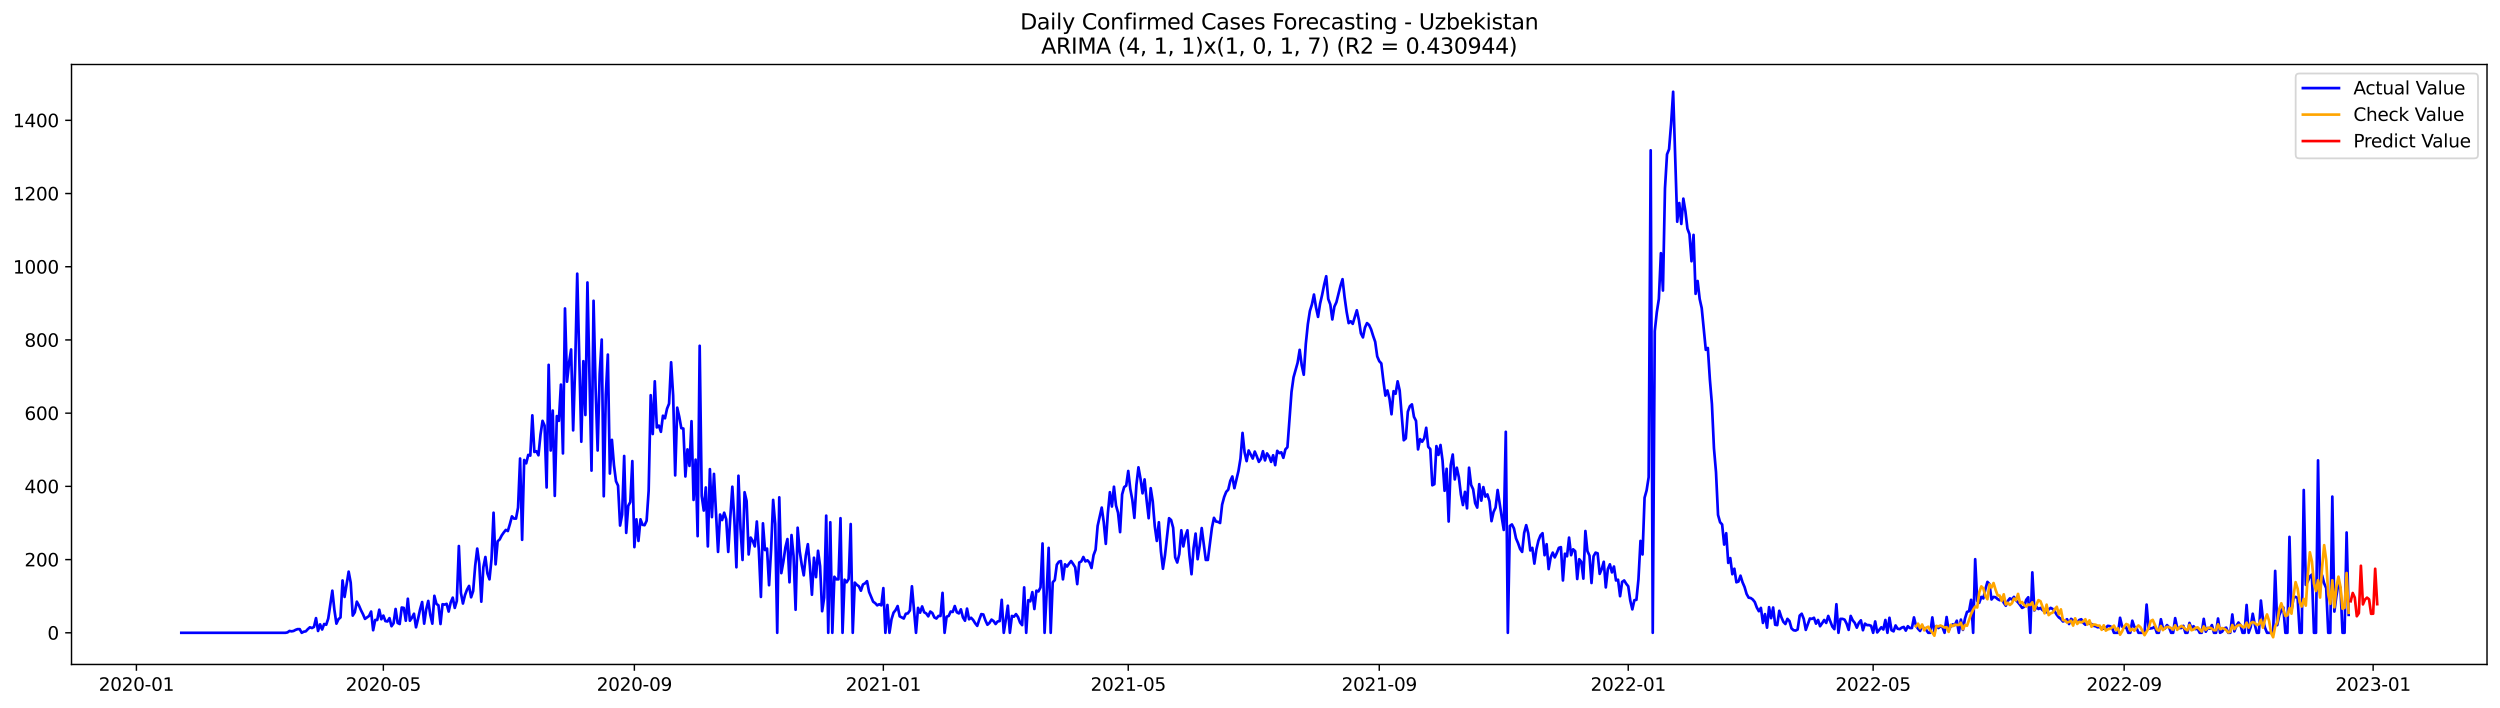 <?xml version="1.0" encoding="utf-8" standalone="no"?>
<!DOCTYPE svg PUBLIC "-//W3C//DTD SVG 1.1//EN"
  "http://www.w3.org/Graphics/SVG/1.1/DTD/svg11.dtd">
<svg xmlns:xlink="http://www.w3.org/1999/xlink" width="1386.05pt" height="392.274pt" viewBox="0 0 1386.05 392.274" xmlns="http://www.w3.org/2000/svg" version="1.1">
 <defs>
  <style type="text/css">*{stroke-linejoin: round; stroke-linecap: butt}</style>
 </defs>
 <g id="figure_1">
  <g id="patch_1">
   <path d="M 0 392.274 
L 1386.05 392.274 
L 1386.05 0 
L 0 0 
z
" style="fill: #ffffff"/>
  </g>
  <g id="axes_1">
   <g id="patch_2">
    <path d="M 39.65 368.396 
L 1378.85 368.396 
L 1378.85 35.755 
L 39.65 35.755 
z
" style="fill: #ffffff"/>
   </g>
   <g id="matplotlib.axis_1">
    <g id="xtick_1">
     <g id="line2d_1">
      <defs>
       <path id="m7d74e84c4e" d="M 0 0 
L 0 3.5 
" style="stroke: #000000; stroke-width: 0.8"/>
      </defs>
      <g>
       <use xlink:href="#m7d74e84c4e" x="75.631" y="368.396" style="stroke: #000000; stroke-width: 0.8"/>
      </g>
     </g>
     <g id="text_1">
      <!-- 2020-01 -->
      <g transform="translate(54.739 382.994)scale(0.1 -0.1)">
       <defs>
        <path id="DejaVuSans-32" d="M 1228 531 
L 3431 531 
L 3431 0 
L 469 0 
L 469 531 
Q 828 903 1448 1529 
Q 2069 2156 2228 2338 
Q 2531 2678 2651 2914 
Q 2772 3150 2772 3378 
Q 2772 3750 2511 3984 
Q 2250 4219 1831 4219 
Q 1534 4219 1204 4116 
Q 875 4013 500 3803 
L 500 4441 
Q 881 4594 1212 4672 
Q 1544 4750 1819 4750 
Q 2544 4750 2975 4387 
Q 3406 4025 3406 3419 
Q 3406 3131 3298 2873 
Q 3191 2616 2906 2266 
Q 2828 2175 2409 1742 
Q 1991 1309 1228 531 
z
" transform="scale(0.016)"/>
        <path id="DejaVuSans-30" d="M 2034 4250 
Q 1547 4250 1301 3770 
Q 1056 3291 1056 2328 
Q 1056 1369 1301 889 
Q 1547 409 2034 409 
Q 2525 409 2770 889 
Q 3016 1369 3016 2328 
Q 3016 3291 2770 3770 
Q 2525 4250 2034 4250 
z
M 2034 4750 
Q 2819 4750 3233 4129 
Q 3647 3509 3647 2328 
Q 3647 1150 3233 529 
Q 2819 -91 2034 -91 
Q 1250 -91 836 529 
Q 422 1150 422 2328 
Q 422 3509 836 4129 
Q 1250 4750 2034 4750 
z
" transform="scale(0.016)"/>
        <path id="DejaVuSans-2d" d="M 313 2009 
L 1997 2009 
L 1997 1497 
L 313 1497 
L 313 2009 
z
" transform="scale(0.016)"/>
        <path id="DejaVuSans-31" d="M 794 531 
L 1825 531 
L 1825 4091 
L 703 3866 
L 703 4441 
L 1819 4666 
L 2450 4666 
L 2450 531 
L 3481 531 
L 3481 0 
L 794 0 
L 794 531 
z
" transform="scale(0.016)"/>
       </defs>
       <use xlink:href="#DejaVuSans-32"/>
       <use xlink:href="#DejaVuSans-30" x="63.623"/>
       <use xlink:href="#DejaVuSans-32" x="127.246"/>
       <use xlink:href="#DejaVuSans-30" x="190.869"/>
       <use xlink:href="#DejaVuSans-2d" x="254.492"/>
       <use xlink:href="#DejaVuSans-30" x="290.576"/>
       <use xlink:href="#DejaVuSans-31" x="354.199"/>
      </g>
     </g>
    </g>
    <g id="xtick_2">
     <g id="line2d_2">
      <g>
       <use xlink:href="#m7d74e84c4e" x="212.538" y="368.396" style="stroke: #000000; stroke-width: 0.8"/>
      </g>
     </g>
     <g id="text_2">
      <!-- 2020-05 -->
      <g transform="translate(191.646 382.994)scale(0.1 -0.1)">
       <defs>
        <path id="DejaVuSans-35" d="M 691 4666 
L 3169 4666 
L 3169 4134 
L 1269 4134 
L 1269 2991 
Q 1406 3038 1543 3061 
Q 1681 3084 1819 3084 
Q 2600 3084 3056 2656 
Q 3513 2228 3513 1497 
Q 3513 744 3044 326 
Q 2575 -91 1722 -91 
Q 1428 -91 1123 -41 
Q 819 9 494 109 
L 494 744 
Q 775 591 1075 516 
Q 1375 441 1709 441 
Q 2250 441 2565 725 
Q 2881 1009 2881 1497 
Q 2881 1984 2565 2268 
Q 2250 2553 1709 2553 
Q 1456 2553 1204 2497 
Q 953 2441 691 2322 
L 691 4666 
z
" transform="scale(0.016)"/>
       </defs>
       <use xlink:href="#DejaVuSans-32"/>
       <use xlink:href="#DejaVuSans-30" x="63.623"/>
       <use xlink:href="#DejaVuSans-32" x="127.246"/>
       <use xlink:href="#DejaVuSans-30" x="190.869"/>
       <use xlink:href="#DejaVuSans-2d" x="254.492"/>
       <use xlink:href="#DejaVuSans-30" x="290.576"/>
       <use xlink:href="#DejaVuSans-35" x="354.199"/>
      </g>
     </g>
    </g>
    <g id="xtick_3">
     <g id="line2d_3">
      <g>
       <use xlink:href="#m7d74e84c4e" x="351.708" y="368.396" style="stroke: #000000; stroke-width: 0.8"/>
      </g>
     </g>
     <g id="text_3">
      <!-- 2020-09 -->
      <g transform="translate(330.816 382.994)scale(0.1 -0.1)">
       <defs>
        <path id="DejaVuSans-39" d="M 703 97 
L 703 672 
Q 941 559 1184 500 
Q 1428 441 1663 441 
Q 2288 441 2617 861 
Q 2947 1281 2994 2138 
Q 2813 1869 2534 1725 
Q 2256 1581 1919 1581 
Q 1219 1581 811 2004 
Q 403 2428 403 3163 
Q 403 3881 828 4315 
Q 1253 4750 1959 4750 
Q 2769 4750 3195 4129 
Q 3622 3509 3622 2328 
Q 3622 1225 3098 567 
Q 2575 -91 1691 -91 
Q 1453 -91 1209 -44 
Q 966 3 703 97 
z
M 1959 2075 
Q 2384 2075 2632 2365 
Q 2881 2656 2881 3163 
Q 2881 3666 2632 3958 
Q 2384 4250 1959 4250 
Q 1534 4250 1286 3958 
Q 1038 3666 1038 3163 
Q 1038 2656 1286 2365 
Q 1534 2075 1959 2075 
z
" transform="scale(0.016)"/>
       </defs>
       <use xlink:href="#DejaVuSans-32"/>
       <use xlink:href="#DejaVuSans-30" x="63.623"/>
       <use xlink:href="#DejaVuSans-32" x="127.246"/>
       <use xlink:href="#DejaVuSans-30" x="190.869"/>
       <use xlink:href="#DejaVuSans-2d" x="254.492"/>
       <use xlink:href="#DejaVuSans-30" x="290.576"/>
       <use xlink:href="#DejaVuSans-39" x="354.199"/>
      </g>
     </g>
    </g>
    <g id="xtick_4">
     <g id="line2d_4">
      <g>
       <use xlink:href="#m7d74e84c4e" x="489.746" y="368.396" style="stroke: #000000; stroke-width: 0.8"/>
      </g>
     </g>
     <g id="text_4">
      <!-- 2021-01 -->
      <g transform="translate(468.855 382.994)scale(0.1 -0.1)">
       <use xlink:href="#DejaVuSans-32"/>
       <use xlink:href="#DejaVuSans-30" x="63.623"/>
       <use xlink:href="#DejaVuSans-32" x="127.246"/>
       <use xlink:href="#DejaVuSans-31" x="190.869"/>
       <use xlink:href="#DejaVuSans-2d" x="254.492"/>
       <use xlink:href="#DejaVuSans-30" x="290.576"/>
       <use xlink:href="#DejaVuSans-31" x="354.199"/>
      </g>
     </g>
    </g>
    <g id="xtick_5">
     <g id="line2d_5">
      <g>
       <use xlink:href="#m7d74e84c4e" x="625.522" y="368.396" style="stroke: #000000; stroke-width: 0.8"/>
      </g>
     </g>
     <g id="text_5">
      <!-- 2021-05 -->
      <g transform="translate(604.63 382.994)scale(0.1 -0.1)">
       <use xlink:href="#DejaVuSans-32"/>
       <use xlink:href="#DejaVuSans-30" x="63.623"/>
       <use xlink:href="#DejaVuSans-32" x="127.246"/>
       <use xlink:href="#DejaVuSans-31" x="190.869"/>
       <use xlink:href="#DejaVuSans-2d" x="254.492"/>
       <use xlink:href="#DejaVuSans-30" x="290.576"/>
       <use xlink:href="#DejaVuSans-35" x="354.199"/>
      </g>
     </g>
    </g>
    <g id="xtick_6">
     <g id="line2d_6">
      <g>
       <use xlink:href="#m7d74e84c4e" x="764.692" y="368.396" style="stroke: #000000; stroke-width: 0.8"/>
      </g>
     </g>
     <g id="text_6">
      <!-- 2021-09 -->
      <g transform="translate(743.8 382.994)scale(0.1 -0.1)">
       <use xlink:href="#DejaVuSans-32"/>
       <use xlink:href="#DejaVuSans-30" x="63.623"/>
       <use xlink:href="#DejaVuSans-32" x="127.246"/>
       <use xlink:href="#DejaVuSans-31" x="190.869"/>
       <use xlink:href="#DejaVuSans-2d" x="254.492"/>
       <use xlink:href="#DejaVuSans-30" x="290.576"/>
       <use xlink:href="#DejaVuSans-39" x="354.199"/>
      </g>
     </g>
    </g>
    <g id="xtick_7">
     <g id="line2d_7">
      <g>
       <use xlink:href="#m7d74e84c4e" x="902.73" y="368.396" style="stroke: #000000; stroke-width: 0.8"/>
      </g>
     </g>
     <g id="text_7">
      <!-- 2022-01 -->
      <g transform="translate(881.839 382.994)scale(0.1 -0.1)">
       <use xlink:href="#DejaVuSans-32"/>
       <use xlink:href="#DejaVuSans-30" x="63.623"/>
       <use xlink:href="#DejaVuSans-32" x="127.246"/>
       <use xlink:href="#DejaVuSans-32" x="190.869"/>
       <use xlink:href="#DejaVuSans-2d" x="254.492"/>
       <use xlink:href="#DejaVuSans-30" x="290.576"/>
       <use xlink:href="#DejaVuSans-31" x="354.199"/>
      </g>
     </g>
    </g>
    <g id="xtick_8">
     <g id="line2d_8">
      <g>
       <use xlink:href="#m7d74e84c4e" x="1038.506" y="368.396" style="stroke: #000000; stroke-width: 0.8"/>
      </g>
     </g>
     <g id="text_8">
      <!-- 2022-05 -->
      <g transform="translate(1017.614 382.994)scale(0.1 -0.1)">
       <use xlink:href="#DejaVuSans-32"/>
       <use xlink:href="#DejaVuSans-30" x="63.623"/>
       <use xlink:href="#DejaVuSans-32" x="127.246"/>
       <use xlink:href="#DejaVuSans-32" x="190.869"/>
       <use xlink:href="#DejaVuSans-2d" x="254.492"/>
       <use xlink:href="#DejaVuSans-30" x="290.576"/>
       <use xlink:href="#DejaVuSans-35" x="354.199"/>
      </g>
     </g>
    </g>
    <g id="xtick_9">
     <g id="line2d_9">
      <g>
       <use xlink:href="#m7d74e84c4e" x="1177.676" y="368.396" style="stroke: #000000; stroke-width: 0.8"/>
      </g>
     </g>
     <g id="text_9">
      <!-- 2022-09 -->
      <g transform="translate(1156.784 382.994)scale(0.1 -0.1)">
       <use xlink:href="#DejaVuSans-32"/>
       <use xlink:href="#DejaVuSans-30" x="63.623"/>
       <use xlink:href="#DejaVuSans-32" x="127.246"/>
       <use xlink:href="#DejaVuSans-32" x="190.869"/>
       <use xlink:href="#DejaVuSans-2d" x="254.492"/>
       <use xlink:href="#DejaVuSans-30" x="290.576"/>
       <use xlink:href="#DejaVuSans-39" x="354.199"/>
      </g>
     </g>
    </g>
    <g id="xtick_10">
     <g id="line2d_10">
      <g>
       <use xlink:href="#m7d74e84c4e" x="1315.714" y="368.396" style="stroke: #000000; stroke-width: 0.8"/>
      </g>
     </g>
     <g id="text_10">
      <!-- 2023-01 -->
      <g transform="translate(1294.823 382.994)scale(0.1 -0.1)">
       <defs>
        <path id="DejaVuSans-33" d="M 2597 2516 
Q 3050 2419 3304 2112 
Q 3559 1806 3559 1356 
Q 3559 666 3084 287 
Q 2609 -91 1734 -91 
Q 1441 -91 1130 -33 
Q 819 25 488 141 
L 488 750 
Q 750 597 1062 519 
Q 1375 441 1716 441 
Q 2309 441 2620 675 
Q 2931 909 2931 1356 
Q 2931 1769 2642 2001 
Q 2353 2234 1838 2234 
L 1294 2234 
L 1294 2753 
L 1863 2753 
Q 2328 2753 2575 2939 
Q 2822 3125 2822 3475 
Q 2822 3834 2567 4026 
Q 2313 4219 1838 4219 
Q 1578 4219 1281 4162 
Q 984 4106 628 3988 
L 628 4550 
Q 988 4650 1302 4700 
Q 1616 4750 1894 4750 
Q 2613 4750 3031 4423 
Q 3450 4097 3450 3541 
Q 3450 3153 3228 2886 
Q 3006 2619 2597 2516 
z
" transform="scale(0.016)"/>
       </defs>
       <use xlink:href="#DejaVuSans-32"/>
       <use xlink:href="#DejaVuSans-30" x="63.623"/>
       <use xlink:href="#DejaVuSans-32" x="127.246"/>
       <use xlink:href="#DejaVuSans-33" x="190.869"/>
       <use xlink:href="#DejaVuSans-2d" x="254.492"/>
       <use xlink:href="#DejaVuSans-30" x="290.576"/>
       <use xlink:href="#DejaVuSans-31" x="354.199"/>
      </g>
     </g>
    </g>
   </g>
   <g id="matplotlib.axis_2">
    <g id="ytick_1">
     <g id="line2d_11">
      <defs>
       <path id="ma9ae199752" d="M 0 0 
L -3.5 0 
" style="stroke: #000000; stroke-width: 0.8"/>
      </defs>
      <g>
       <use xlink:href="#ma9ae199752" x="39.65" y="350.831" style="stroke: #000000; stroke-width: 0.8"/>
      </g>
     </g>
     <g id="text_11">
      <!-- 0 -->
      <g transform="translate(26.288 354.631)scale(0.1 -0.1)">
       <use xlink:href="#DejaVuSans-30"/>
      </g>
     </g>
    </g>
    <g id="ytick_2">
     <g id="line2d_12">
      <g>
       <use xlink:href="#ma9ae199752" x="39.65" y="310.242" style="stroke: #000000; stroke-width: 0.8"/>
      </g>
     </g>
     <g id="text_12">
      <!-- 200 -->
      <g transform="translate(13.562 314.041)scale(0.1 -0.1)">
       <use xlink:href="#DejaVuSans-32"/>
       <use xlink:href="#DejaVuSans-30" x="63.623"/>
       <use xlink:href="#DejaVuSans-30" x="127.246"/>
      </g>
     </g>
    </g>
    <g id="ytick_3">
     <g id="line2d_13">
      <g>
       <use xlink:href="#ma9ae199752" x="39.65" y="269.652" style="stroke: #000000; stroke-width: 0.8"/>
      </g>
     </g>
     <g id="text_13">
      <!-- 400 -->
      <g transform="translate(13.562 273.452)scale(0.1 -0.1)">
       <defs>
        <path id="DejaVuSans-34" d="M 2419 4116 
L 825 1625 
L 2419 1625 
L 2419 4116 
z
M 2253 4666 
L 3047 4666 
L 3047 1625 
L 3713 1625 
L 3713 1100 
L 3047 1100 
L 3047 0 
L 2419 0 
L 2419 1100 
L 313 1100 
L 313 1709 
L 2253 4666 
z
" transform="scale(0.016)"/>
       </defs>
       <use xlink:href="#DejaVuSans-34"/>
       <use xlink:href="#DejaVuSans-30" x="63.623"/>
       <use xlink:href="#DejaVuSans-30" x="127.246"/>
      </g>
     </g>
    </g>
    <g id="ytick_4">
     <g id="line2d_14">
      <g>
       <use xlink:href="#ma9ae199752" x="39.65" y="229.063" style="stroke: #000000; stroke-width: 0.8"/>
      </g>
     </g>
     <g id="text_14">
      <!-- 600 -->
      <g transform="translate(13.562 232.862)scale(0.1 -0.1)">
       <defs>
        <path id="DejaVuSans-36" d="M 2113 2584 
Q 1688 2584 1439 2293 
Q 1191 2003 1191 1497 
Q 1191 994 1439 701 
Q 1688 409 2113 409 
Q 2538 409 2786 701 
Q 3034 994 3034 1497 
Q 3034 2003 2786 2293 
Q 2538 2584 2113 2584 
z
M 3366 4563 
L 3366 3988 
Q 3128 4100 2886 4159 
Q 2644 4219 2406 4219 
Q 1781 4219 1451 3797 
Q 1122 3375 1075 2522 
Q 1259 2794 1537 2939 
Q 1816 3084 2150 3084 
Q 2853 3084 3261 2657 
Q 3669 2231 3669 1497 
Q 3669 778 3244 343 
Q 2819 -91 2113 -91 
Q 1303 -91 875 529 
Q 447 1150 447 2328 
Q 447 3434 972 4092 
Q 1497 4750 2381 4750 
Q 2619 4750 2861 4703 
Q 3103 4656 3366 4563 
z
" transform="scale(0.016)"/>
       </defs>
       <use xlink:href="#DejaVuSans-36"/>
       <use xlink:href="#DejaVuSans-30" x="63.623"/>
       <use xlink:href="#DejaVuSans-30" x="127.246"/>
      </g>
     </g>
    </g>
    <g id="ytick_5">
     <g id="line2d_15">
      <g>
       <use xlink:href="#ma9ae199752" x="39.65" y="188.474" style="stroke: #000000; stroke-width: 0.8"/>
      </g>
     </g>
     <g id="text_15">
      <!-- 800 -->
      <g transform="translate(13.562 192.273)scale(0.1 -0.1)">
       <defs>
        <path id="DejaVuSans-38" d="M 2034 2216 
Q 1584 2216 1326 1975 
Q 1069 1734 1069 1313 
Q 1069 891 1326 650 
Q 1584 409 2034 409 
Q 2484 409 2743 651 
Q 3003 894 3003 1313 
Q 3003 1734 2745 1975 
Q 2488 2216 2034 2216 
z
M 1403 2484 
Q 997 2584 770 2862 
Q 544 3141 544 3541 
Q 544 4100 942 4425 
Q 1341 4750 2034 4750 
Q 2731 4750 3128 4425 
Q 3525 4100 3525 3541 
Q 3525 3141 3298 2862 
Q 3072 2584 2669 2484 
Q 3125 2378 3379 2068 
Q 3634 1759 3634 1313 
Q 3634 634 3220 271 
Q 2806 -91 2034 -91 
Q 1263 -91 848 271 
Q 434 634 434 1313 
Q 434 1759 690 2068 
Q 947 2378 1403 2484 
z
M 1172 3481 
Q 1172 3119 1398 2916 
Q 1625 2713 2034 2713 
Q 2441 2713 2670 2916 
Q 2900 3119 2900 3481 
Q 2900 3844 2670 4047 
Q 2441 4250 2034 4250 
Q 1625 4250 1398 4047 
Q 1172 3844 1172 3481 
z
" transform="scale(0.016)"/>
       </defs>
       <use xlink:href="#DejaVuSans-38"/>
       <use xlink:href="#DejaVuSans-30" x="63.623"/>
       <use xlink:href="#DejaVuSans-30" x="127.246"/>
      </g>
     </g>
    </g>
    <g id="ytick_6">
     <g id="line2d_16">
      <g>
       <use xlink:href="#ma9ae199752" x="39.65" y="147.884" style="stroke: #000000; stroke-width: 0.8"/>
      </g>
     </g>
     <g id="text_16">
      <!-- 1000 -->
      <g transform="translate(7.2 151.683)scale(0.1 -0.1)">
       <use xlink:href="#DejaVuSans-31"/>
       <use xlink:href="#DejaVuSans-30" x="63.623"/>
       <use xlink:href="#DejaVuSans-30" x="127.246"/>
       <use xlink:href="#DejaVuSans-30" x="190.869"/>
      </g>
     </g>
    </g>
    <g id="ytick_7">
     <g id="line2d_17">
      <g>
       <use xlink:href="#ma9ae199752" x="39.65" y="107.295" style="stroke: #000000; stroke-width: 0.8"/>
      </g>
     </g>
     <g id="text_17">
      <!-- 1200 -->
      <g transform="translate(7.2 111.094)scale(0.1 -0.1)">
       <use xlink:href="#DejaVuSans-31"/>
       <use xlink:href="#DejaVuSans-32" x="63.623"/>
       <use xlink:href="#DejaVuSans-30" x="127.246"/>
       <use xlink:href="#DejaVuSans-30" x="190.869"/>
      </g>
     </g>
    </g>
    <g id="ytick_8">
     <g id="line2d_18">
      <g>
       <use xlink:href="#ma9ae199752" x="39.65" y="66.705" style="stroke: #000000; stroke-width: 0.8"/>
      </g>
     </g>
     <g id="text_18">
      <!-- 1400 -->
      <g transform="translate(7.2 70.505)scale(0.1 -0.1)">
       <use xlink:href="#DejaVuSans-31"/>
       <use xlink:href="#DejaVuSans-34" x="63.623"/>
       <use xlink:href="#DejaVuSans-30" x="127.246"/>
       <use xlink:href="#DejaVuSans-30" x="190.869"/>
      </g>
     </g>
    </g>
   </g>
   <g id="line2d_19">
    <path d="M 100.523 350.831 
L 158.227 350.831 
L 159.359 350.628 
L 160.49 349.817 
L 161.622 350.02 
L 162.753 349.817 
L 163.885 349.208 
L 165.016 348.802 
L 166.148 348.802 
L 167.279 350.831 
L 168.411 350.222 
L 169.542 350.02 
L 170.673 348.802 
L 171.805 347.787 
L 172.936 348.193 
L 174.068 347.584 
L 175.199 342.713 
L 176.331 349.817 
L 177.462 346.164 
L 178.594 349.005 
L 179.725 345.961 
L 180.857 346.366 
L 181.988 342.916 
L 184.251 327.492 
L 185.382 338.046 
L 186.514 345.758 
L 187.645 343.322 
L 188.777 342.308 
L 189.908 321.81 
L 191.04 330.942 
L 193.303 316.939 
L 194.434 323.028 
L 195.566 341.293 
L 196.697 339.466 
L 197.829 333.581 
L 198.96 335.61 
L 200.092 338.249 
L 201.223 340.481 
L 202.354 343.119 
L 204.617 341.496 
L 205.749 339.06 
L 206.88 349.411 
L 208.012 343.728 
L 209.143 343.728 
L 210.275 338.046 
L 211.406 343.322 
L 212.538 341.293 
L 213.669 344.337 
L 214.801 344.54 
L 215.932 342.713 
L 217.063 347.178 
L 218.195 345.555 
L 219.326 337.64 
L 220.458 345.352 
L 221.589 345.961 
L 222.721 336.828 
L 223.852 337.031 
L 224.984 344.134 
L 226.115 331.957 
L 227.247 344.134 
L 228.378 342.51 
L 229.51 340.278 
L 230.641 347.787 
L 231.772 343.119 
L 232.904 337.843 
L 234.035 333.784 
L 235.167 345.758 
L 236.298 337.843 
L 237.43 333.175 
L 238.561 340.887 
L 239.693 345.758 
L 240.824 330.334 
L 241.956 334.798 
L 243.087 335.61 
L 244.219 345.961 
L 245.35 335.001 
L 246.481 335.204 
L 247.613 334.798 
L 248.744 339.06 
L 249.876 333.987 
L 251.007 331.348 
L 252.139 337.031 
L 253.27 333.175 
L 254.402 302.733 
L 255.533 328.71 
L 256.665 334.596 
L 257.796 329.928 
L 258.928 326.884 
L 260.059 324.854 
L 261.191 331.145 
L 262.322 327.695 
L 263.453 313.692 
L 264.585 304.153 
L 265.716 312.474 
L 266.848 333.581 
L 267.979 314.504 
L 269.111 308.821 
L 270.242 317.954 
L 271.374 321.201 
L 272.505 310.039 
L 273.637 284.265 
L 274.768 312.88 
L 275.9 300.095 
L 277.031 299.08 
L 278.162 296.847 
L 279.294 295.224 
L 280.425 293.803 
L 281.557 294.412 
L 282.688 290.556 
L 283.82 286.294 
L 284.951 287.512 
L 286.083 287.512 
L 287.214 281.423 
L 288.346 254.228 
L 289.477 299.283 
L 290.609 255.04 
L 291.74 256.867 
L 292.871 252.199 
L 294.003 252.605 
L 295.134 230.281 
L 296.266 250.575 
L 297.397 250.17 
L 298.529 252.402 
L 299.66 241.037 
L 300.792 233.325 
L 301.923 235.963 
L 303.055 270.261 
L 304.186 202.274 
L 305.318 249.764 
L 306.449 227.642 
L 307.581 274.929 
L 308.712 230.687 
L 309.843 233.325 
L 310.975 213.233 
L 312.106 251.387 
L 313.238 171.02 
L 314.369 211.61 
L 315.501 201.056 
L 316.632 193.75 
L 317.764 238.602 
L 318.895 202.68 
L 320.027 151.74 
L 322.29 244.893 
L 323.421 200.245 
L 324.552 230.078 
L 325.684 156.611 
L 327.947 260.926 
L 329.078 166.758 
L 330.21 215.06 
L 331.341 249.764 
L 332.473 207.348 
L 333.604 188.271 
L 334.736 275.132 
L 335.867 218.916 
L 336.999 196.592 
L 338.13 262.549 
L 339.261 243.878 
L 340.393 257.882 
L 341.524 266.811 
L 342.656 269.247 
L 343.787 291.368 
L 344.919 285.279 
L 346.05 252.808 
L 347.182 295.427 
L 348.313 280.409 
L 349.445 278.379 
L 350.576 255.649 
L 351.708 303.342 
L 352.839 287.918 
L 353.971 299.892 
L 355.102 287.918 
L 356.233 290.962 
L 357.365 291.165 
L 358.496 288.729 
L 359.628 272.088 
L 360.759 219.119 
L 361.891 240.631 
L 363.022 211.407 
L 364.154 236.978 
L 365.285 235.963 
L 366.417 239.413 
L 367.548 230.484 
L 368.68 231.904 
L 369.811 226.628 
L 370.942 223.786 
L 372.074 200.853 
L 373.205 219.322 
L 374.337 263.564 
L 375.468 226.019 
L 376.6 231.093 
L 377.731 237.384 
L 378.863 237.587 
L 379.994 264.173 
L 381.126 249.155 
L 382.257 258.287 
L 383.389 233.528 
L 384.52 277.162 
L 385.651 254.837 
L 386.783 297.253 
L 387.914 191.721 
L 389.046 274.929 
L 390.177 283.047 
L 391.309 270.261 
L 392.44 302.936 
L 393.572 260.114 
L 394.703 286.7 
L 395.835 262.752 
L 398.098 305.98 
L 399.229 285.279 
L 400.361 288.324 
L 401.492 284.265 
L 402.623 287.918 
L 403.755 305.98 
L 404.886 286.903 
L 406.018 269.855 
L 407.149 288.324 
L 408.281 314.504 
L 409.412 263.767 
L 410.544 292.991 
L 411.675 310.445 
L 412.807 272.9 
L 413.938 277.77 
L 415.07 307.401 
L 416.201 298.065 
L 417.332 299.892 
L 418.464 302.936 
L 419.595 289.135 
L 420.727 305.371 
L 421.858 330.942 
L 422.99 290.15 
L 424.121 304.965 
L 425.253 304.153 
L 426.384 324.448 
L 427.516 304.559 
L 428.647 277.162 
L 429.779 290.556 
L 430.91 350.831 
L 432.041 275.741 
L 433.173 317.751 
L 434.304 311.46 
L 435.436 303.545 
L 436.567 298.877 
L 437.699 322.825 
L 438.83 296.644 
L 439.962 308.212 
L 441.093 338.046 
L 442.225 292.585 
L 443.356 305.574 
L 444.488 313.083 
L 445.619 318.969 
L 446.751 308.009 
L 447.882 301.718 
L 449.013 313.895 
L 450.145 329.725 
L 451.276 309.227 
L 452.408 319.983 
L 453.539 305.371 
L 454.671 313.895 
L 455.802 338.857 
L 456.934 331.348 
L 458.065 285.888 
L 459.197 350.831 
L 460.328 289.541 
L 461.46 350.831 
L 462.591 319.78 
L 463.722 321.201 
L 464.854 321.201 
L 465.985 287.309 
L 467.117 350.831 
L 468.248 321.404 
L 469.38 322.825 
L 470.511 320.998 
L 471.643 290.556 
L 472.774 350.831 
L 473.906 323.028 
L 475.037 324.245 
L 476.169 325.057 
L 477.3 327.492 
L 478.431 324.042 
L 479.563 323.433 
L 480.694 322.216 
L 481.826 328.101 
L 484.089 333.581 
L 485.22 334.393 
L 486.352 335.61 
L 487.483 335.001 
L 488.615 335.61 
L 489.746 326.072 
L 490.878 350.831 
L 492.009 335.407 
L 493.141 350.831 
L 494.272 343.322 
L 495.403 339.669 
L 496.535 338.249 
L 497.666 336.016 
L 498.798 341.699 
L 501.061 342.916 
L 502.192 340.278 
L 503.324 340.075 
L 504.455 338.452 
L 505.587 325.057 
L 507.85 350.831 
L 508.981 337.031 
L 510.112 339.669 
L 511.244 336.219 
L 512.375 339.466 
L 513.507 340.075 
L 514.638 341.699 
L 515.77 339.06 
L 516.901 339.872 
L 518.033 342.308 
L 519.164 342.916 
L 520.296 341.496 
L 521.427 341.496 
L 522.559 328.71 
L 523.69 350.831 
L 524.821 341.902 
L 525.953 341.496 
L 527.084 339.06 
L 528.216 339.263 
L 529.347 336.016 
L 530.479 339.466 
L 531.61 340.075 
L 532.742 337.843 
L 533.873 342.308 
L 535.005 344.134 
L 536.136 337.437 
L 537.268 343.322 
L 538.399 342.51 
L 539.53 343.728 
L 540.662 345.555 
L 541.793 346.975 
L 542.925 343.525 
L 544.056 340.481 
L 545.188 340.684 
L 546.319 343.931 
L 547.451 346.366 
L 548.582 345.352 
L 549.714 343.525 
L 550.845 344.337 
L 551.977 345.961 
L 553.108 344.54 
L 554.24 344.337 
L 555.371 332.566 
L 556.502 350.831 
L 557.634 343.728 
L 558.765 335.813 
L 559.897 350.831 
L 561.028 341.496 
L 562.16 341.902 
L 563.291 340.481 
L 564.423 342.105 
L 565.554 345.149 
L 566.686 346.569 
L 567.817 325.666 
L 568.949 350.831 
L 570.08 332.769 
L 571.211 333.378 
L 572.343 328.304 
L 573.474 337.64 
L 574.606 327.492 
L 575.737 327.898 
L 576.869 325.666 
L 578 301.312 
L 579.132 350.831 
L 580.263 329.116 
L 581.395 303.748 
L 582.526 350.831 
L 583.658 322.825 
L 584.789 321.607 
L 585.92 313.083 
L 587.052 311.46 
L 588.183 311.054 
L 589.315 321.201 
L 590.446 312.88 
L 591.578 314.098 
L 592.709 312.474 
L 593.841 311.054 
L 594.972 312.677 
L 596.104 314.504 
L 597.235 323.839 
L 598.367 311.865 
L 599.498 311.257 
L 600.63 308.821 
L 601.761 311.257 
L 602.892 310.648 
L 604.024 311.865 
L 605.155 314.91 
L 606.287 307.807 
L 607.418 304.762 
L 608.55 291.571 
L 610.813 281.423 
L 611.944 289.541 
L 613.076 301.515 
L 614.207 284.671 
L 615.339 272.9 
L 616.47 280.815 
L 617.601 269.855 
L 618.733 280.206 
L 619.864 284.265 
L 620.996 295.021 
L 622.127 274.117 
L 623.259 270.058 
L 624.39 269.247 
L 625.522 261.129 
L 626.653 271.073 
L 627.785 277.162 
L 628.916 287.106 
L 630.048 268.841 
L 631.179 259.099 
L 632.31 265.391 
L 633.442 273.508 
L 634.573 265.796 
L 635.705 277.364 
L 636.836 287.309 
L 637.968 270.667 
L 639.099 277.973 
L 640.231 291.774 
L 641.362 299.892 
L 642.494 289.541 
L 643.625 305.574 
L 644.757 315.316 
L 645.888 307.807 
L 648.151 287.309 
L 649.282 288.324 
L 650.414 292.585 
L 651.545 309.024 
L 652.677 311.865 
L 653.808 307.198 
L 654.94 294.006 
L 656.071 302.936 
L 657.203 297.253 
L 658.334 294.006 
L 659.466 308.009 
L 660.597 318.36 
L 661.729 303.951 
L 662.86 295.833 
L 663.991 310.039 
L 665.123 302.53 
L 666.254 292.788 
L 668.517 310.445 
L 669.649 310.445 
L 671.912 292.585 
L 673.043 287.106 
L 674.175 289.135 
L 675.306 289.338 
L 676.438 289.947 
L 677.569 279.8 
L 678.7 275.538 
L 679.832 272.697 
L 680.963 271.479 
L 682.095 266.608 
L 683.226 264.173 
L 684.358 270.667 
L 686.621 261.129 
L 687.752 254.228 
L 688.884 240.022 
L 690.015 250.778 
L 691.147 255.649 
L 692.278 249.764 
L 694.541 254.228 
L 695.672 250.372 
L 696.804 253.011 
L 697.935 256.055 
L 699.067 254.431 
L 700.198 250.17 
L 701.33 255.243 
L 702.461 251.387 
L 703.593 253.011 
L 704.724 256.055 
L 705.856 252.402 
L 706.987 257.882 
L 708.119 249.967 
L 709.25 251.184 
L 710.381 250.778 
L 711.513 253.823 
L 712.644 249.155 
L 713.776 247.937 
L 716.039 217.292 
L 717.17 209.174 
L 719.433 201.056 
L 720.565 193.953 
L 721.696 202.477 
L 722.828 207.754 
L 723.959 190.706 
L 725.09 179.747 
L 726.222 172.441 
L 727.353 168.788 
L 728.485 163.308 
L 729.616 170.411 
L 730.748 175.688 
L 731.879 168.382 
L 733.011 163.511 
L 734.142 157.829 
L 735.274 153.161 
L 736.405 165.744 
L 737.537 168.788 
L 738.668 177.109 
L 739.8 170.005 
L 740.931 167.57 
L 743.194 158.437 
L 744.325 154.784 
L 745.457 164.729 
L 746.588 172.847 
L 747.72 179.138 
L 748.851 178.123 
L 749.983 179.544 
L 752.246 172.035 
L 753.377 177.312 
L 754.509 184.821 
L 755.64 187.053 
L 756.771 181.573 
L 757.903 179.138 
L 759.034 180.153 
L 760.166 182.588 
L 761.297 186.241 
L 762.429 189.488 
L 763.56 197.606 
L 764.692 200.245 
L 765.823 201.462 
L 766.955 211.001 
L 768.086 219.322 
L 769.218 216.48 
L 770.349 220.945 
L 771.48 229.672 
L 772.612 216.886 
L 773.743 218.307 
L 774.875 211.407 
L 776.006 216.48 
L 778.269 244.081 
L 779.401 243.066 
L 780.532 228.251 
L 781.664 225.207 
L 782.795 224.192 
L 783.927 231.093 
L 785.058 233.325 
L 786.19 249.155 
L 787.321 243.472 
L 788.452 244.893 
L 789.584 243.066 
L 790.715 237.181 
L 791.847 247.734 
L 792.978 248.952 
L 794.11 269.044 
L 795.241 268.435 
L 796.373 247.328 
L 797.504 252.199 
L 798.636 246.719 
L 799.767 255.243 
L 800.899 272.088 
L 802.03 259.911 
L 803.161 289.135 
L 804.293 257.882 
L 805.424 251.996 
L 806.556 265.796 
L 807.687 259.302 
L 808.819 264.579 
L 809.95 274.117 
L 811.082 280.003 
L 812.213 272.697 
L 813.345 281.829 
L 814.476 259.302 
L 815.608 268.841 
L 816.739 271.276 
L 817.87 278.988 
L 819.002 281.423 
L 820.133 268.435 
L 821.265 277.567 
L 822.396 270.058 
L 823.528 275.335 
L 824.659 274.117 
L 825.791 277.973 
L 826.922 288.932 
L 828.054 283.859 
L 829.185 281.423 
L 830.317 271.682 
L 832.58 286.7 
L 833.711 293.803 
L 834.842 239.413 
L 835.974 350.831 
L 837.105 291.571 
L 838.237 290.759 
L 839.368 292.991 
L 840.5 298.471 
L 841.631 301.109 
L 842.763 304.356 
L 843.894 305.98 
L 845.026 295.427 
L 846.157 291.165 
L 847.289 295.63 
L 848.42 305.168 
L 849.551 303.748 
L 850.683 312.474 
L 851.814 304.559 
L 852.946 299.689 
L 854.077 296.847 
L 855.209 295.63 
L 856.34 307.807 
L 857.472 301.718 
L 858.603 315.519 
L 859.735 309.024 
L 860.866 306.386 
L 861.998 309.024 
L 863.129 306.589 
L 864.26 303.748 
L 865.392 303.342 
L 866.523 321.81 
L 867.655 306.995 
L 868.786 308.415 
L 869.918 298.065 
L 871.049 307.807 
L 872.181 304.559 
L 873.312 305.574 
L 874.444 320.998 
L 875.575 310.039 
L 876.707 311.46 
L 877.838 320.795 
L 878.97 294.412 
L 880.101 305.574 
L 881.232 308.009 
L 882.364 323.23 
L 883.495 308.415 
L 884.627 306.386 
L 885.758 306.792 
L 886.89 318.157 
L 888.021 315.519 
L 889.153 311.46 
L 890.284 325.666 
L 891.416 315.519 
L 892.547 312.88 
L 893.679 317.345 
L 894.81 314.098 
L 895.941 321.81 
L 897.073 321.404 
L 898.204 330.537 
L 899.336 322.622 
L 900.467 321.81 
L 901.599 323.636 
L 902.73 325.057 
L 903.862 332.972 
L 904.993 337.843 
L 906.125 332.769 
L 907.256 332.566 
L 908.388 321.201 
L 909.519 299.892 
L 910.65 307.401 
L 911.782 275.944 
L 912.913 271.885 
L 914.045 264.579 
L 915.176 83.347 
L 916.308 350.831 
L 917.439 183.603 
L 918.571 173.05 
L 919.702 165.744 
L 920.834 140.375 
L 921.965 161.076 
L 923.097 104.454 
L 924.228 85.579 
L 925.359 82.738 
L 926.491 68.735 
L 927.622 50.876 
L 929.885 122.922 
L 931.017 112.571 
L 932.148 124.139 
L 933.28 110.136 
L 934.411 117.036 
L 935.543 126.778 
L 936.674 129.822 
L 937.806 144.84 
L 938.937 130.228 
L 940.069 162.902 
L 941.2 155.799 
L 942.331 165.744 
L 943.463 170.817 
L 945.726 193.953 
L 946.857 192.938 
L 947.989 210.392 
L 949.12 223.989 
L 950.252 248.546 
L 951.383 261.738 
L 952.515 285.482 
L 953.646 289.541 
L 954.778 290.759 
L 955.909 301.921 
L 957.04 295.63 
L 958.172 312.068 
L 959.303 309.43 
L 960.435 318.36 
L 961.566 315.316 
L 962.698 322.825 
L 963.829 322.419 
L 964.961 319.172 
L 966.092 322.825 
L 967.224 325.463 
L 968.355 329.319 
L 969.487 331.348 
L 970.618 331.551 
L 971.749 332.363 
L 972.881 333.784 
L 974.012 336.828 
L 975.144 338.857 
L 976.275 337.031 
L 977.407 345.352 
L 978.538 340.481 
L 979.67 347.99 
L 980.801 336.625 
L 981.933 342.713 
L 983.064 336.828 
L 984.196 346.366 
L 985.327 346.569 
L 986.459 338.654 
L 987.59 342.105 
L 988.721 344.743 
L 989.853 345.961 
L 990.984 343.119 
L 992.116 344.337 
L 993.247 348.396 
L 994.379 349.411 
L 995.51 349.614 
L 996.642 349.005 
L 997.773 341.293 
L 998.905 340.278 
L 1000.036 343.119 
L 1001.168 349.208 
L 1003.43 342.916 
L 1004.562 343.119 
L 1005.693 342.51 
L 1006.825 345.758 
L 1007.956 343.728 
L 1009.088 347.178 
L 1010.219 345.555 
L 1011.351 343.728 
L 1012.482 345.352 
L 1013.614 341.496 
L 1015.877 347.381 
L 1017.008 348.802 
L 1018.139 335.001 
L 1019.271 350.831 
L 1020.402 343.119 
L 1021.534 343.119 
L 1022.665 343.525 
L 1023.797 345.758 
L 1024.928 349.208 
L 1026.06 341.496 
L 1027.191 343.931 
L 1028.323 345.352 
L 1029.454 347.99 
L 1030.586 345.352 
L 1031.717 343.931 
L 1032.849 349.411 
L 1033.98 345.758 
L 1035.111 346.569 
L 1036.243 346.569 
L 1037.374 346.975 
L 1038.506 350.831 
L 1039.637 344.54 
L 1040.769 350.628 
L 1043.032 347.787 
L 1044.163 349.005 
L 1045.295 343.728 
L 1046.426 350.831 
L 1047.558 342.51 
L 1048.689 349.411 
L 1049.82 350.02 
L 1050.952 346.772 
L 1052.083 348.599 
L 1053.215 348.802 
L 1054.346 347.99 
L 1055.478 347.584 
L 1056.609 349.614 
L 1057.741 347.178 
L 1058.872 348.193 
L 1060.004 348.193 
L 1061.135 342.308 
L 1062.267 346.975 
L 1063.398 348.599 
L 1064.529 349.817 
L 1065.661 346.975 
L 1066.792 348.599 
L 1067.924 349.208 
L 1069.055 350.831 
L 1070.187 350.831 
L 1071.318 342.308 
L 1072.45 350.222 
L 1073.581 347.178 
L 1074.713 348.193 
L 1075.844 347.178 
L 1076.976 347.787 
L 1078.107 350.831 
L 1079.239 342.105 
L 1080.37 349.614 
L 1081.501 347.178 
L 1082.633 346.164 
L 1083.764 346.569 
L 1084.896 344.134 
L 1086.027 350.831 
L 1087.159 343.525 
L 1088.29 349.208 
L 1089.422 342.916 
L 1090.553 339.263 
L 1091.685 338.857 
L 1092.816 332.566 
L 1093.948 350.831 
L 1095.079 310.039 
L 1096.21 333.175 
L 1097.342 334.19 
L 1098.473 330.942 
L 1099.605 331.754 
L 1100.736 326.681 
L 1101.868 322.622 
L 1102.999 323.839 
L 1104.131 332.363 
L 1105.262 330.942 
L 1106.394 331.145 
L 1107.525 332.16 
L 1108.657 332.769 
L 1109.788 331.551 
L 1110.919 334.19 
L 1112.051 335.813 
L 1113.182 333.175 
L 1114.314 331.754 
L 1115.445 332.363 
L 1116.577 330.942 
L 1117.708 332.769 
L 1118.84 333.987 
L 1119.971 335.407 
L 1121.103 337.031 
L 1122.234 336.422 
L 1123.366 332.566 
L 1124.497 331.145 
L 1125.629 350.831 
L 1126.76 317.345 
L 1127.891 338.452 
L 1129.023 336.422 
L 1130.154 337.64 
L 1131.286 337.031 
L 1132.417 338.249 
L 1134.68 339.466 
L 1135.812 337.843 
L 1136.943 337.031 
L 1138.075 337.64 
L 1139.206 339.06 
L 1140.338 340.887 
L 1141.469 342.308 
L 1142.6 343.119 
L 1143.732 344.54 
L 1144.863 344.134 
L 1145.995 343.322 
L 1147.126 345.961 
L 1148.258 343.119 
L 1149.389 343.931 
L 1150.521 344.337 
L 1151.652 345.149 
L 1152.784 343.728 
L 1153.915 343.322 
L 1155.047 345.352 
L 1156.178 346.366 
L 1157.309 345.149 
L 1158.441 345.758 
L 1159.572 345.961 
L 1160.704 346.975 
L 1161.835 347.178 
L 1162.967 347.787 
L 1164.098 347.584 
L 1165.23 348.396 
L 1166.361 348.599 
L 1167.493 347.99 
L 1168.624 346.975 
L 1169.756 347.178 
L 1170.887 347.787 
L 1172.019 350.831 
L 1174.281 350.831 
L 1175.413 342.51 
L 1176.544 347.381 
L 1177.676 347.99 
L 1178.807 347.787 
L 1179.939 350.831 
L 1181.07 350.831 
L 1182.202 344.134 
L 1183.333 347.584 
L 1184.465 347.99 
L 1185.596 350.831 
L 1188.99 350.831 
L 1190.122 335.204 
L 1191.253 348.599 
L 1193.516 348.193 
L 1194.648 347.381 
L 1195.779 350.831 
L 1196.911 350.831 
L 1198.042 343.322 
L 1199.174 348.396 
L 1200.305 348.396 
L 1201.437 346.569 
L 1202.568 347.787 
L 1203.699 350.831 
L 1204.831 350.831 
L 1205.962 342.713 
L 1207.094 348.193 
L 1209.357 348.193 
L 1210.488 346.975 
L 1211.62 350.831 
L 1212.751 350.831 
L 1213.883 345.352 
L 1215.014 348.396 
L 1216.146 347.178 
L 1217.277 348.802 
L 1218.408 348.599 
L 1219.54 350.831 
L 1220.671 350.831 
L 1221.803 343.119 
L 1222.934 350.222 
L 1224.066 348.193 
L 1225.197 348.599 
L 1226.329 346.569 
L 1227.46 350.831 
L 1228.592 350.831 
L 1229.723 342.916 
L 1230.855 350.831 
L 1231.986 350.222 
L 1233.118 348.396 
L 1234.249 347.99 
L 1235.38 350.831 
L 1236.512 350.831 
L 1237.643 340.684 
L 1238.775 350.02 
L 1239.906 346.975 
L 1241.038 345.149 
L 1242.169 346.569 
L 1243.301 350.831 
L 1244.432 350.831 
L 1245.564 335.407 
L 1246.695 350.831 
L 1247.827 347.584 
L 1248.958 340.278 
L 1250.089 346.164 
L 1251.221 350.831 
L 1252.352 350.831 
L 1253.484 332.972 
L 1254.615 343.322 
L 1255.747 347.99 
L 1256.878 350.831 
L 1260.273 350.831 
L 1261.404 316.533 
L 1262.536 346.569 
L 1263.667 341.09 
L 1264.798 338.452 
L 1265.93 336.828 
L 1267.061 350.831 
L 1268.193 350.831 
L 1269.324 297.659 
L 1270.456 338.452 
L 1271.587 331.348 
L 1272.719 330.942 
L 1273.85 331.551 
L 1274.982 350.831 
L 1276.113 350.831 
L 1277.245 271.682 
L 1278.376 324.245 
L 1279.508 322.216 
L 1280.639 319.577 
L 1281.77 318.563 
L 1282.902 350.831 
L 1284.033 350.831 
L 1285.165 255.243 
L 1286.296 326.478 
L 1287.428 318.969 
L 1288.559 323.433 
L 1289.691 326.072 
L 1290.822 350.831 
L 1291.954 350.831 
L 1293.085 275.335 
L 1294.217 339.06 
L 1295.348 330.334 
L 1296.479 323.636 
L 1297.611 326.072 
L 1298.742 350.831 
L 1299.874 350.831 
L 1301.005 295.224 
L 1302.137 340.887 
L 1302.137 340.887 
" clip-path="url(#pb352379cb0)" style="fill: none; stroke: #0000ff; stroke-width: 1.5; stroke-linecap: square"/>
   </g>
   <g id="line2d_20">
    <path d="M 1062.267 347.231 
L 1063.398 345.787 
L 1064.529 348.297 
L 1065.661 346.242 
L 1066.792 349.465 
L 1067.924 348.014 
L 1069.055 347.477 
L 1070.187 349.39 
L 1071.318 350.737 
L 1072.45 352.436 
L 1073.581 347.066 
L 1074.713 347.283 
L 1075.844 346.8 
L 1078.107 347.91 
L 1079.239 347.752 
L 1080.37 350.335 
L 1081.501 346.423 
L 1082.633 347.151 
L 1083.764 346.327 
L 1084.896 346.521 
L 1086.027 346.48 
L 1087.159 345.273 
L 1088.29 348.876 
L 1089.422 346.505 
L 1090.553 346.923 
L 1092.816 340.401 
L 1093.948 338.033 
L 1095.079 336.288 
L 1096.21 336.806 
L 1097.342 328.39 
L 1098.473 325.108 
L 1099.605 326.244 
L 1100.736 330.44 
L 1101.868 332.207 
L 1102.999 324.007 
L 1104.131 325.723 
L 1105.262 323.254 
L 1106.394 327.039 
L 1107.525 330.057 
L 1108.657 330.213 
L 1109.788 333.132 
L 1110.919 329.501 
L 1112.051 335.108 
L 1113.182 334.197 
L 1114.314 335.386 
L 1115.445 334.452 
L 1116.577 331.878 
L 1117.708 332.798 
L 1118.84 329.283 
L 1119.971 334.327 
L 1121.103 333.759 
L 1122.234 335.503 
L 1123.366 336.267 
L 1124.497 335.174 
L 1125.629 335.402 
L 1126.76 333.951 
L 1127.891 338.233 
L 1129.023 335.212 
L 1130.154 332.728 
L 1131.286 333.323 
L 1132.417 336.443 
L 1133.549 340.042 
L 1134.68 335.233 
L 1135.812 341.033 
L 1136.943 340.045 
L 1138.075 339.618 
L 1139.206 337.744 
L 1140.338 336.429 
L 1141.469 340.61 
L 1142.6 337.849 
L 1143.732 343.757 
L 1144.863 343.966 
L 1145.995 345.133 
L 1147.126 344.779 
L 1148.258 344.139 
L 1149.389 346.831 
L 1150.521 342.799 
L 1151.652 345.939 
L 1152.784 344.709 
L 1153.915 345.085 
L 1155.047 344.483 
L 1156.178 343.313 
L 1157.309 346.221 
L 1158.441 343.94 
L 1159.572 347.461 
L 1160.704 346.195 
L 1161.835 346.346 
L 1162.967 346.883 
L 1164.098 346.86 
L 1165.23 349.181 
L 1166.361 346.687 
L 1167.493 349.613 
L 1168.624 348.93 
L 1169.756 348.626 
L 1170.887 347.899 
L 1172.019 346.882 
L 1173.15 349.195 
L 1174.281 348.358 
L 1175.413 351.875 
L 1176.544 350.02 
L 1177.676 347.439 
L 1178.807 345.973 
L 1179.939 346.419 
L 1181.07 349.613 
L 1182.202 348.731 
L 1183.333 349.674 
L 1184.465 347.96 
L 1185.596 346.773 
L 1186.728 347.764 
L 1188.99 352.146 
L 1191.253 348.255 
L 1192.385 344.348 
L 1193.516 343.685 
L 1195.779 348.857 
L 1196.911 349.675 
L 1198.042 347.075 
L 1199.174 349.343 
L 1200.305 348.209 
L 1201.437 347.588 
L 1202.568 347.673 
L 1203.699 348.22 
L 1204.831 349.061 
L 1205.962 346.675 
L 1207.094 349.207 
L 1208.225 347.898 
L 1209.357 347.047 
L 1210.488 347.648 
L 1211.62 348.805 
L 1212.751 349.478 
L 1213.883 346.467 
L 1215.014 349.42 
L 1216.146 349 
L 1217.277 348.099 
L 1218.408 347.816 
L 1220.671 350.154 
L 1221.803 347.306 
L 1222.934 349.179 
L 1224.066 348.164 
L 1225.197 348.017 
L 1226.329 348.523 
L 1227.46 349.431 
L 1228.592 349.377 
L 1229.723 346.152 
L 1230.855 348.838 
L 1231.986 348.231 
L 1233.118 348.583 
L 1234.249 349.339 
L 1235.38 350.661 
L 1236.512 350.278 
L 1237.643 346.534 
L 1238.775 348.818 
L 1239.906 347.259 
L 1241.038 346.581 
L 1242.169 346.493 
L 1243.301 347.574 
L 1244.432 347.788 
L 1245.564 345.201 
L 1246.695 347.957 
L 1247.827 345.511 
L 1248.958 344.845 
L 1250.089 345.387 
L 1251.221 346.503 
L 1252.352 346.116 
L 1253.484 343.663 
L 1254.615 347.997 
L 1255.747 343.586 
L 1256.878 340.659 
L 1258.01 344.132 
L 1259.141 350.943 
L 1260.273 353.276 
L 1261.404 347.194 
L 1262.536 345.26 
L 1263.667 337.673 
L 1264.798 334.477 
L 1267.061 341.475 
L 1268.193 341.157 
L 1269.324 337.162 
L 1270.456 340.224 
L 1271.587 330.063 
L 1272.719 322.764 
L 1273.85 326.385 
L 1274.982 334 
L 1276.113 336.255 
L 1277.245 332.02 
L 1278.376 335.771 
L 1279.508 318.413 
L 1280.639 306.203 
L 1281.77 311.238 
L 1282.902 323.662 
L 1284.033 327.637 
L 1285.165 321.683 
L 1286.296 331.277 
L 1287.428 314.487 
L 1288.559 302.255 
L 1289.691 310.442 
L 1290.822 329.435 
L 1291.954 334.717 
L 1293.085 321.697 
L 1294.217 336.696 
L 1295.348 325.462 
L 1296.479 319.715 
L 1297.611 325.395 
L 1298.742 337.451 
L 1299.874 336.97 
L 1301.005 317.691 
L 1302.137 339.691 
L 1302.137 339.691 
" clip-path="url(#pb352379cb0)" style="fill: none; stroke: #ffa500; stroke-width: 1.5; stroke-linecap: square"/>
   </g>
   <g id="line2d_21">
    <path d="M 1303.268 333.342 
L 1304.4 328.774 
L 1305.531 331.3 
L 1306.663 341.645 
L 1307.794 339.919 
L 1308.926 313.671 
L 1310.057 335.079 
L 1311.188 332.406 
L 1312.32 331.349 
L 1313.451 332.24 
L 1314.583 340.296 
L 1315.714 340.245 
L 1316.846 315.34 
L 1317.977 334.949 
" clip-path="url(#pb352379cb0)" style="fill: none; stroke: #ff0000; stroke-width: 1.5; stroke-linecap: square"/>
   </g>
   <g id="patch_3">
    <path d="M 39.65 368.396 
L 39.65 35.755 
" style="fill: none; stroke: #000000; stroke-width: 0.8; stroke-linejoin: miter; stroke-linecap: square"/>
   </g>
   <g id="patch_4">
    <path d="M 1378.85 368.396 
L 1378.85 35.755 
" style="fill: none; stroke: #000000; stroke-width: 0.8; stroke-linejoin: miter; stroke-linecap: square"/>
   </g>
   <g id="patch_5">
    <path d="M 39.65 368.396 
L 1378.85 368.396 
" style="fill: none; stroke: #000000; stroke-width: 0.8; stroke-linejoin: miter; stroke-linecap: square"/>
   </g>
   <g id="patch_6">
    <path d="M 39.65 35.755 
L 1378.85 35.755 
" style="fill: none; stroke: #000000; stroke-width: 0.8; stroke-linejoin: miter; stroke-linecap: square"/>
   </g>
   <g id="text_19">
    <!-- Daily Confirmed Cases Forecasting - Uzbekistan -->
    <g transform="translate(565.61 16.318)scale(0.12 -0.12)">
     <defs>
      <path id="DejaVuSans-44" d="M 1259 4147 
L 1259 519 
L 2022 519 
Q 2988 519 3436 956 
Q 3884 1394 3884 2338 
Q 3884 3275 3436 3711 
Q 2988 4147 2022 4147 
L 1259 4147 
z
M 628 4666 
L 1925 4666 
Q 3281 4666 3915 4102 
Q 4550 3538 4550 2338 
Q 4550 1131 3912 565 
Q 3275 0 1925 0 
L 628 0 
L 628 4666 
z
" transform="scale(0.016)"/>
      <path id="DejaVuSans-61" d="M 2194 1759 
Q 1497 1759 1228 1600 
Q 959 1441 959 1056 
Q 959 750 1161 570 
Q 1363 391 1709 391 
Q 2188 391 2477 730 
Q 2766 1069 2766 1631 
L 2766 1759 
L 2194 1759 
z
M 3341 1997 
L 3341 0 
L 2766 0 
L 2766 531 
Q 2569 213 2275 61 
Q 1981 -91 1556 -91 
Q 1019 -91 701 211 
Q 384 513 384 1019 
Q 384 1609 779 1909 
Q 1175 2209 1959 2209 
L 2766 2209 
L 2766 2266 
Q 2766 2663 2505 2880 
Q 2244 3097 1772 3097 
Q 1472 3097 1187 3025 
Q 903 2953 641 2809 
L 641 3341 
Q 956 3463 1253 3523 
Q 1550 3584 1831 3584 
Q 2591 3584 2966 3190 
Q 3341 2797 3341 1997 
z
" transform="scale(0.016)"/>
      <path id="DejaVuSans-69" d="M 603 3500 
L 1178 3500 
L 1178 0 
L 603 0 
L 603 3500 
z
M 603 4863 
L 1178 4863 
L 1178 4134 
L 603 4134 
L 603 4863 
z
" transform="scale(0.016)"/>
      <path id="DejaVuSans-6c" d="M 603 4863 
L 1178 4863 
L 1178 0 
L 603 0 
L 603 4863 
z
" transform="scale(0.016)"/>
      <path id="DejaVuSans-79" d="M 2059 -325 
Q 1816 -950 1584 -1140 
Q 1353 -1331 966 -1331 
L 506 -1331 
L 506 -850 
L 844 -850 
Q 1081 -850 1212 -737 
Q 1344 -625 1503 -206 
L 1606 56 
L 191 3500 
L 800 3500 
L 1894 763 
L 2988 3500 
L 3597 3500 
L 2059 -325 
z
" transform="scale(0.016)"/>
      <path id="DejaVuSans-20" transform="scale(0.016)"/>
      <path id="DejaVuSans-43" d="M 4122 4306 
L 4122 3641 
Q 3803 3938 3442 4084 
Q 3081 4231 2675 4231 
Q 1875 4231 1450 3742 
Q 1025 3253 1025 2328 
Q 1025 1406 1450 917 
Q 1875 428 2675 428 
Q 3081 428 3442 575 
Q 3803 722 4122 1019 
L 4122 359 
Q 3791 134 3420 21 
Q 3050 -91 2638 -91 
Q 1578 -91 968 557 
Q 359 1206 359 2328 
Q 359 3453 968 4101 
Q 1578 4750 2638 4750 
Q 3056 4750 3426 4639 
Q 3797 4528 4122 4306 
z
" transform="scale(0.016)"/>
      <path id="DejaVuSans-6f" d="M 1959 3097 
Q 1497 3097 1228 2736 
Q 959 2375 959 1747 
Q 959 1119 1226 758 
Q 1494 397 1959 397 
Q 2419 397 2687 759 
Q 2956 1122 2956 1747 
Q 2956 2369 2687 2733 
Q 2419 3097 1959 3097 
z
M 1959 3584 
Q 2709 3584 3137 3096 
Q 3566 2609 3566 1747 
Q 3566 888 3137 398 
Q 2709 -91 1959 -91 
Q 1206 -91 779 398 
Q 353 888 353 1747 
Q 353 2609 779 3096 
Q 1206 3584 1959 3584 
z
" transform="scale(0.016)"/>
      <path id="DejaVuSans-6e" d="M 3513 2113 
L 3513 0 
L 2938 0 
L 2938 2094 
Q 2938 2591 2744 2837 
Q 2550 3084 2163 3084 
Q 1697 3084 1428 2787 
Q 1159 2491 1159 1978 
L 1159 0 
L 581 0 
L 581 3500 
L 1159 3500 
L 1159 2956 
Q 1366 3272 1645 3428 
Q 1925 3584 2291 3584 
Q 2894 3584 3203 3211 
Q 3513 2838 3513 2113 
z
" transform="scale(0.016)"/>
      <path id="DejaVuSans-66" d="M 2375 4863 
L 2375 4384 
L 1825 4384 
Q 1516 4384 1395 4259 
Q 1275 4134 1275 3809 
L 1275 3500 
L 2222 3500 
L 2222 3053 
L 1275 3053 
L 1275 0 
L 697 0 
L 697 3053 
L 147 3053 
L 147 3500 
L 697 3500 
L 697 3744 
Q 697 4328 969 4595 
Q 1241 4863 1831 4863 
L 2375 4863 
z
" transform="scale(0.016)"/>
      <path id="DejaVuSans-72" d="M 2631 2963 
Q 2534 3019 2420 3045 
Q 2306 3072 2169 3072 
Q 1681 3072 1420 2755 
Q 1159 2438 1159 1844 
L 1159 0 
L 581 0 
L 581 3500 
L 1159 3500 
L 1159 2956 
Q 1341 3275 1631 3429 
Q 1922 3584 2338 3584 
Q 2397 3584 2469 3576 
Q 2541 3569 2628 3553 
L 2631 2963 
z
" transform="scale(0.016)"/>
      <path id="DejaVuSans-6d" d="M 3328 2828 
Q 3544 3216 3844 3400 
Q 4144 3584 4550 3584 
Q 5097 3584 5394 3201 
Q 5691 2819 5691 2113 
L 5691 0 
L 5113 0 
L 5113 2094 
Q 5113 2597 4934 2840 
Q 4756 3084 4391 3084 
Q 3944 3084 3684 2787 
Q 3425 2491 3425 1978 
L 3425 0 
L 2847 0 
L 2847 2094 
Q 2847 2600 2669 2842 
Q 2491 3084 2119 3084 
Q 1678 3084 1418 2786 
Q 1159 2488 1159 1978 
L 1159 0 
L 581 0 
L 581 3500 
L 1159 3500 
L 1159 2956 
Q 1356 3278 1631 3431 
Q 1906 3584 2284 3584 
Q 2666 3584 2933 3390 
Q 3200 3197 3328 2828 
z
" transform="scale(0.016)"/>
      <path id="DejaVuSans-65" d="M 3597 1894 
L 3597 1613 
L 953 1613 
Q 991 1019 1311 708 
Q 1631 397 2203 397 
Q 2534 397 2845 478 
Q 3156 559 3463 722 
L 3463 178 
Q 3153 47 2828 -22 
Q 2503 -91 2169 -91 
Q 1331 -91 842 396 
Q 353 884 353 1716 
Q 353 2575 817 3079 
Q 1281 3584 2069 3584 
Q 2775 3584 3186 3129 
Q 3597 2675 3597 1894 
z
M 3022 2063 
Q 3016 2534 2758 2815 
Q 2500 3097 2075 3097 
Q 1594 3097 1305 2825 
Q 1016 2553 972 2059 
L 3022 2063 
z
" transform="scale(0.016)"/>
      <path id="DejaVuSans-64" d="M 2906 2969 
L 2906 4863 
L 3481 4863 
L 3481 0 
L 2906 0 
L 2906 525 
Q 2725 213 2448 61 
Q 2172 -91 1784 -91 
Q 1150 -91 751 415 
Q 353 922 353 1747 
Q 353 2572 751 3078 
Q 1150 3584 1784 3584 
Q 2172 3584 2448 3432 
Q 2725 3281 2906 2969 
z
M 947 1747 
Q 947 1113 1208 752 
Q 1469 391 1925 391 
Q 2381 391 2643 752 
Q 2906 1113 2906 1747 
Q 2906 2381 2643 2742 
Q 2381 3103 1925 3103 
Q 1469 3103 1208 2742 
Q 947 2381 947 1747 
z
" transform="scale(0.016)"/>
      <path id="DejaVuSans-73" d="M 2834 3397 
L 2834 2853 
Q 2591 2978 2328 3040 
Q 2066 3103 1784 3103 
Q 1356 3103 1142 2972 
Q 928 2841 928 2578 
Q 928 2378 1081 2264 
Q 1234 2150 1697 2047 
L 1894 2003 
Q 2506 1872 2764 1633 
Q 3022 1394 3022 966 
Q 3022 478 2636 193 
Q 2250 -91 1575 -91 
Q 1294 -91 989 -36 
Q 684 19 347 128 
L 347 722 
Q 666 556 975 473 
Q 1284 391 1588 391 
Q 1994 391 2212 530 
Q 2431 669 2431 922 
Q 2431 1156 2273 1281 
Q 2116 1406 1581 1522 
L 1381 1569 
Q 847 1681 609 1914 
Q 372 2147 372 2553 
Q 372 3047 722 3315 
Q 1072 3584 1716 3584 
Q 2034 3584 2315 3537 
Q 2597 3491 2834 3397 
z
" transform="scale(0.016)"/>
      <path id="DejaVuSans-46" d="M 628 4666 
L 3309 4666 
L 3309 4134 
L 1259 4134 
L 1259 2759 
L 3109 2759 
L 3109 2228 
L 1259 2228 
L 1259 0 
L 628 0 
L 628 4666 
z
" transform="scale(0.016)"/>
      <path id="DejaVuSans-63" d="M 3122 3366 
L 3122 2828 
Q 2878 2963 2633 3030 
Q 2388 3097 2138 3097 
Q 1578 3097 1268 2742 
Q 959 2388 959 1747 
Q 959 1106 1268 751 
Q 1578 397 2138 397 
Q 2388 397 2633 464 
Q 2878 531 3122 666 
L 3122 134 
Q 2881 22 2623 -34 
Q 2366 -91 2075 -91 
Q 1284 -91 818 406 
Q 353 903 353 1747 
Q 353 2603 823 3093 
Q 1294 3584 2113 3584 
Q 2378 3584 2631 3529 
Q 2884 3475 3122 3366 
z
" transform="scale(0.016)"/>
      <path id="DejaVuSans-74" d="M 1172 4494 
L 1172 3500 
L 2356 3500 
L 2356 3053 
L 1172 3053 
L 1172 1153 
Q 1172 725 1289 603 
Q 1406 481 1766 481 
L 2356 481 
L 2356 0 
L 1766 0 
Q 1100 0 847 248 
Q 594 497 594 1153 
L 594 3053 
L 172 3053 
L 172 3500 
L 594 3500 
L 594 4494 
L 1172 4494 
z
" transform="scale(0.016)"/>
      <path id="DejaVuSans-67" d="M 2906 1791 
Q 2906 2416 2648 2759 
Q 2391 3103 1925 3103 
Q 1463 3103 1205 2759 
Q 947 2416 947 1791 
Q 947 1169 1205 825 
Q 1463 481 1925 481 
Q 2391 481 2648 825 
Q 2906 1169 2906 1791 
z
M 3481 434 
Q 3481 -459 3084 -895 
Q 2688 -1331 1869 -1331 
Q 1566 -1331 1297 -1286 
Q 1028 -1241 775 -1147 
L 775 -588 
Q 1028 -725 1275 -790 
Q 1522 -856 1778 -856 
Q 2344 -856 2625 -561 
Q 2906 -266 2906 331 
L 2906 616 
Q 2728 306 2450 153 
Q 2172 0 1784 0 
Q 1141 0 747 490 
Q 353 981 353 1791 
Q 353 2603 747 3093 
Q 1141 3584 1784 3584 
Q 2172 3584 2450 3431 
Q 2728 3278 2906 2969 
L 2906 3500 
L 3481 3500 
L 3481 434 
z
" transform="scale(0.016)"/>
      <path id="DejaVuSans-55" d="M 556 4666 
L 1191 4666 
L 1191 1831 
Q 1191 1081 1462 751 
Q 1734 422 2344 422 
Q 2950 422 3222 751 
Q 3494 1081 3494 1831 
L 3494 4666 
L 4128 4666 
L 4128 1753 
Q 4128 841 3676 375 
Q 3225 -91 2344 -91 
Q 1459 -91 1007 375 
Q 556 841 556 1753 
L 556 4666 
z
" transform="scale(0.016)"/>
      <path id="DejaVuSans-7a" d="M 353 3500 
L 3084 3500 
L 3084 2975 
L 922 459 
L 3084 459 
L 3084 0 
L 275 0 
L 275 525 
L 2438 3041 
L 353 3041 
L 353 3500 
z
" transform="scale(0.016)"/>
      <path id="DejaVuSans-62" d="M 3116 1747 
Q 3116 2381 2855 2742 
Q 2594 3103 2138 3103 
Q 1681 3103 1420 2742 
Q 1159 2381 1159 1747 
Q 1159 1113 1420 752 
Q 1681 391 2138 391 
Q 2594 391 2855 752 
Q 3116 1113 3116 1747 
z
M 1159 2969 
Q 1341 3281 1617 3432 
Q 1894 3584 2278 3584 
Q 2916 3584 3314 3078 
Q 3713 2572 3713 1747 
Q 3713 922 3314 415 
Q 2916 -91 2278 -91 
Q 1894 -91 1617 61 
Q 1341 213 1159 525 
L 1159 0 
L 581 0 
L 581 4863 
L 1159 4863 
L 1159 2969 
z
" transform="scale(0.016)"/>
      <path id="DejaVuSans-6b" d="M 581 4863 
L 1159 4863 
L 1159 1991 
L 2875 3500 
L 3609 3500 
L 1753 1863 
L 3688 0 
L 2938 0 
L 1159 1709 
L 1159 0 
L 581 0 
L 581 4863 
z
" transform="scale(0.016)"/>
     </defs>
     <use xlink:href="#DejaVuSans-44"/>
     <use xlink:href="#DejaVuSans-61" x="77.002"/>
     <use xlink:href="#DejaVuSans-69" x="138.281"/>
     <use xlink:href="#DejaVuSans-6c" x="166.064"/>
     <use xlink:href="#DejaVuSans-79" x="193.848"/>
     <use xlink:href="#DejaVuSans-20" x="253.027"/>
     <use xlink:href="#DejaVuSans-43" x="284.814"/>
     <use xlink:href="#DejaVuSans-6f" x="354.639"/>
     <use xlink:href="#DejaVuSans-6e" x="415.82"/>
     <use xlink:href="#DejaVuSans-66" x="479.199"/>
     <use xlink:href="#DejaVuSans-69" x="514.404"/>
     <use xlink:href="#DejaVuSans-72" x="542.188"/>
     <use xlink:href="#DejaVuSans-6d" x="581.551"/>
     <use xlink:href="#DejaVuSans-65" x="678.963"/>
     <use xlink:href="#DejaVuSans-64" x="740.486"/>
     <use xlink:href="#DejaVuSans-20" x="803.963"/>
     <use xlink:href="#DejaVuSans-43" x="835.75"/>
     <use xlink:href="#DejaVuSans-61" x="905.574"/>
     <use xlink:href="#DejaVuSans-73" x="966.854"/>
     <use xlink:href="#DejaVuSans-65" x="1018.953"/>
     <use xlink:href="#DejaVuSans-73" x="1080.477"/>
     <use xlink:href="#DejaVuSans-20" x="1132.576"/>
     <use xlink:href="#DejaVuSans-46" x="1164.363"/>
     <use xlink:href="#DejaVuSans-6f" x="1218.258"/>
     <use xlink:href="#DejaVuSans-72" x="1279.439"/>
     <use xlink:href="#DejaVuSans-65" x="1318.303"/>
     <use xlink:href="#DejaVuSans-63" x="1379.826"/>
     <use xlink:href="#DejaVuSans-61" x="1434.807"/>
     <use xlink:href="#DejaVuSans-73" x="1496.086"/>
     <use xlink:href="#DejaVuSans-74" x="1548.186"/>
     <use xlink:href="#DejaVuSans-69" x="1587.395"/>
     <use xlink:href="#DejaVuSans-6e" x="1615.178"/>
     <use xlink:href="#DejaVuSans-67" x="1678.557"/>
     <use xlink:href="#DejaVuSans-20" x="1742.033"/>
     <use xlink:href="#DejaVuSans-2d" x="1773.82"/>
     <use xlink:href="#DejaVuSans-20" x="1809.904"/>
     <use xlink:href="#DejaVuSans-55" x="1841.691"/>
     <use xlink:href="#DejaVuSans-7a" x="1914.885"/>
     <use xlink:href="#DejaVuSans-62" x="1967.375"/>
     <use xlink:href="#DejaVuSans-65" x="2030.852"/>
     <use xlink:href="#DejaVuSans-6b" x="2092.375"/>
     <use xlink:href="#DejaVuSans-69" x="2150.285"/>
     <use xlink:href="#DejaVuSans-73" x="2178.068"/>
     <use xlink:href="#DejaVuSans-74" x="2230.168"/>
     <use xlink:href="#DejaVuSans-61" x="2269.377"/>
     <use xlink:href="#DejaVuSans-6e" x="2330.656"/>
    </g>
    <!-- ARIMA (4, 1, 1)x(1, 0, 1, 7) (R2 = 0.430944) -->
    <g transform="translate(577.266 29.756)scale(0.12 -0.12)">
     <defs>
      <path id="DejaVuSans-41" d="M 2188 4044 
L 1331 1722 
L 3047 1722 
L 2188 4044 
z
M 1831 4666 
L 2547 4666 
L 4325 0 
L 3669 0 
L 3244 1197 
L 1141 1197 
L 716 0 
L 50 0 
L 1831 4666 
z
" transform="scale(0.016)"/>
      <path id="DejaVuSans-52" d="M 2841 2188 
Q 3044 2119 3236 1894 
Q 3428 1669 3622 1275 
L 4263 0 
L 3584 0 
L 2988 1197 
Q 2756 1666 2539 1819 
Q 2322 1972 1947 1972 
L 1259 1972 
L 1259 0 
L 628 0 
L 628 4666 
L 2053 4666 
Q 2853 4666 3247 4331 
Q 3641 3997 3641 3322 
Q 3641 2881 3436 2590 
Q 3231 2300 2841 2188 
z
M 1259 4147 
L 1259 2491 
L 2053 2491 
Q 2509 2491 2742 2702 
Q 2975 2913 2975 3322 
Q 2975 3731 2742 3939 
Q 2509 4147 2053 4147 
L 1259 4147 
z
" transform="scale(0.016)"/>
      <path id="DejaVuSans-49" d="M 628 4666 
L 1259 4666 
L 1259 0 
L 628 0 
L 628 4666 
z
" transform="scale(0.016)"/>
      <path id="DejaVuSans-4d" d="M 628 4666 
L 1569 4666 
L 2759 1491 
L 3956 4666 
L 4897 4666 
L 4897 0 
L 4281 0 
L 4281 4097 
L 3078 897 
L 2444 897 
L 1241 4097 
L 1241 0 
L 628 0 
L 628 4666 
z
" transform="scale(0.016)"/>
      <path id="DejaVuSans-28" d="M 1984 4856 
Q 1566 4138 1362 3434 
Q 1159 2731 1159 2009 
Q 1159 1288 1364 580 
Q 1569 -128 1984 -844 
L 1484 -844 
Q 1016 -109 783 600 
Q 550 1309 550 2009 
Q 550 2706 781 3412 
Q 1013 4119 1484 4856 
L 1984 4856 
z
" transform="scale(0.016)"/>
      <path id="DejaVuSans-2c" d="M 750 794 
L 1409 794 
L 1409 256 
L 897 -744 
L 494 -744 
L 750 256 
L 750 794 
z
" transform="scale(0.016)"/>
      <path id="DejaVuSans-29" d="M 513 4856 
L 1013 4856 
Q 1481 4119 1714 3412 
Q 1947 2706 1947 2009 
Q 1947 1309 1714 600 
Q 1481 -109 1013 -844 
L 513 -844 
Q 928 -128 1133 580 
Q 1338 1288 1338 2009 
Q 1338 2731 1133 3434 
Q 928 4138 513 4856 
z
" transform="scale(0.016)"/>
      <path id="DejaVuSans-78" d="M 3513 3500 
L 2247 1797 
L 3578 0 
L 2900 0 
L 1881 1375 
L 863 0 
L 184 0 
L 1544 1831 
L 300 3500 
L 978 3500 
L 1906 2253 
L 2834 3500 
L 3513 3500 
z
" transform="scale(0.016)"/>
      <path id="DejaVuSans-37" d="M 525 4666 
L 3525 4666 
L 3525 4397 
L 1831 0 
L 1172 0 
L 2766 4134 
L 525 4134 
L 525 4666 
z
" transform="scale(0.016)"/>
      <path id="DejaVuSans-3d" d="M 678 2906 
L 4684 2906 
L 4684 2381 
L 678 2381 
L 678 2906 
z
M 678 1631 
L 4684 1631 
L 4684 1100 
L 678 1100 
L 678 1631 
z
" transform="scale(0.016)"/>
      <path id="DejaVuSans-2e" d="M 684 794 
L 1344 794 
L 1344 0 
L 684 0 
L 684 794 
z
" transform="scale(0.016)"/>
     </defs>
     <use xlink:href="#DejaVuSans-41"/>
     <use xlink:href="#DejaVuSans-52" x="68.408"/>
     <use xlink:href="#DejaVuSans-49" x="137.891"/>
     <use xlink:href="#DejaVuSans-4d" x="167.383"/>
     <use xlink:href="#DejaVuSans-41" x="253.662"/>
     <use xlink:href="#DejaVuSans-20" x="322.07"/>
     <use xlink:href="#DejaVuSans-28" x="353.857"/>
     <use xlink:href="#DejaVuSans-34" x="392.871"/>
     <use xlink:href="#DejaVuSans-2c" x="456.494"/>
     <use xlink:href="#DejaVuSans-20" x="488.281"/>
     <use xlink:href="#DejaVuSans-31" x="520.068"/>
     <use xlink:href="#DejaVuSans-2c" x="583.691"/>
     <use xlink:href="#DejaVuSans-20" x="615.479"/>
     <use xlink:href="#DejaVuSans-31" x="647.266"/>
     <use xlink:href="#DejaVuSans-29" x="710.889"/>
     <use xlink:href="#DejaVuSans-78" x="749.902"/>
     <use xlink:href="#DejaVuSans-28" x="809.082"/>
     <use xlink:href="#DejaVuSans-31" x="848.096"/>
     <use xlink:href="#DejaVuSans-2c" x="911.719"/>
     <use xlink:href="#DejaVuSans-20" x="943.506"/>
     <use xlink:href="#DejaVuSans-30" x="975.293"/>
     <use xlink:href="#DejaVuSans-2c" x="1038.916"/>
     <use xlink:href="#DejaVuSans-20" x="1070.703"/>
     <use xlink:href="#DejaVuSans-31" x="1102.49"/>
     <use xlink:href="#DejaVuSans-2c" x="1166.113"/>
     <use xlink:href="#DejaVuSans-20" x="1197.9"/>
     <use xlink:href="#DejaVuSans-37" x="1229.688"/>
     <use xlink:href="#DejaVuSans-29" x="1293.311"/>
     <use xlink:href="#DejaVuSans-20" x="1332.324"/>
     <use xlink:href="#DejaVuSans-28" x="1364.111"/>
     <use xlink:href="#DejaVuSans-52" x="1403.125"/>
     <use xlink:href="#DejaVuSans-32" x="1472.607"/>
     <use xlink:href="#DejaVuSans-20" x="1536.23"/>
     <use xlink:href="#DejaVuSans-3d" x="1568.018"/>
     <use xlink:href="#DejaVuSans-20" x="1651.807"/>
     <use xlink:href="#DejaVuSans-30" x="1683.594"/>
     <use xlink:href="#DejaVuSans-2e" x="1747.217"/>
     <use xlink:href="#DejaVuSans-34" x="1779.004"/>
     <use xlink:href="#DejaVuSans-33" x="1842.627"/>
     <use xlink:href="#DejaVuSans-30" x="1906.25"/>
     <use xlink:href="#DejaVuSans-39" x="1969.873"/>
     <use xlink:href="#DejaVuSans-34" x="2033.496"/>
     <use xlink:href="#DejaVuSans-34" x="2097.119"/>
     <use xlink:href="#DejaVuSans-29" x="2160.742"/>
    </g>
   </g>
   <g id="legend_1">
    <g id="patch_7">
     <path d="M 1274.77 87.79 
L 1371.85 87.79 
Q 1373.85 87.79 1373.85 85.79 
L 1373.85 42.755 
Q 1373.85 40.755 1371.85 40.755 
L 1274.77 40.755 
Q 1272.77 40.755 1272.77 42.755 
L 1272.77 85.79 
Q 1272.77 87.79 1274.77 87.79 
z
" style="fill: #ffffff; opacity: 0.8; stroke: #cccccc; stroke-linejoin: miter"/>
    </g>
    <g id="line2d_22">
     <path d="M 1276.77 48.854 
L 1286.77 48.854 
L 1296.77 48.854 
" style="fill: none; stroke: #0000ff; stroke-width: 1.5; stroke-linecap: square"/>
    </g>
    <g id="text_20">
     <!-- Actual Value -->
     <g transform="translate(1304.77 52.354)scale(0.1 -0.1)">
      <defs>
       <path id="DejaVuSans-75" d="M 544 1381 
L 544 3500 
L 1119 3500 
L 1119 1403 
Q 1119 906 1312 657 
Q 1506 409 1894 409 
Q 2359 409 2629 706 
Q 2900 1003 2900 1516 
L 2900 3500 
L 3475 3500 
L 3475 0 
L 2900 0 
L 2900 538 
Q 2691 219 2414 64 
Q 2138 -91 1772 -91 
Q 1169 -91 856 284 
Q 544 659 544 1381 
z
M 1991 3584 
L 1991 3584 
z
" transform="scale(0.016)"/>
       <path id="DejaVuSans-56" d="M 1831 0 
L 50 4666 
L 709 4666 
L 2188 738 
L 3669 4666 
L 4325 4666 
L 2547 0 
L 1831 0 
z
" transform="scale(0.016)"/>
      </defs>
      <use xlink:href="#DejaVuSans-41"/>
      <use xlink:href="#DejaVuSans-63" x="66.658"/>
      <use xlink:href="#DejaVuSans-74" x="121.639"/>
      <use xlink:href="#DejaVuSans-75" x="160.848"/>
      <use xlink:href="#DejaVuSans-61" x="224.227"/>
      <use xlink:href="#DejaVuSans-6c" x="285.506"/>
      <use xlink:href="#DejaVuSans-20" x="313.289"/>
      <use xlink:href="#DejaVuSans-56" x="345.076"/>
      <use xlink:href="#DejaVuSans-61" x="405.734"/>
      <use xlink:href="#DejaVuSans-6c" x="467.014"/>
      <use xlink:href="#DejaVuSans-75" x="494.797"/>
      <use xlink:href="#DejaVuSans-65" x="558.176"/>
     </g>
    </g>
    <g id="line2d_23">
     <path d="M 1276.77 63.532 
L 1286.77 63.532 
L 1296.77 63.532 
" style="fill: none; stroke: #ffa500; stroke-width: 1.5; stroke-linecap: square"/>
    </g>
    <g id="text_21">
     <!-- Check Value -->
     <g transform="translate(1304.77 67.032)scale(0.1 -0.1)">
      <defs>
       <path id="DejaVuSans-68" d="M 3513 2113 
L 3513 0 
L 2938 0 
L 2938 2094 
Q 2938 2591 2744 2837 
Q 2550 3084 2163 3084 
Q 1697 3084 1428 2787 
Q 1159 2491 1159 1978 
L 1159 0 
L 581 0 
L 581 4863 
L 1159 4863 
L 1159 2956 
Q 1366 3272 1645 3428 
Q 1925 3584 2291 3584 
Q 2894 3584 3203 3211 
Q 3513 2838 3513 2113 
z
" transform="scale(0.016)"/>
      </defs>
      <use xlink:href="#DejaVuSans-43"/>
      <use xlink:href="#DejaVuSans-68" x="69.824"/>
      <use xlink:href="#DejaVuSans-65" x="133.203"/>
      <use xlink:href="#DejaVuSans-63" x="194.727"/>
      <use xlink:href="#DejaVuSans-6b" x="249.707"/>
      <use xlink:href="#DejaVuSans-20" x="307.617"/>
      <use xlink:href="#DejaVuSans-56" x="339.404"/>
      <use xlink:href="#DejaVuSans-61" x="400.062"/>
      <use xlink:href="#DejaVuSans-6c" x="461.342"/>
      <use xlink:href="#DejaVuSans-75" x="489.125"/>
      <use xlink:href="#DejaVuSans-65" x="552.504"/>
     </g>
    </g>
    <g id="line2d_24">
     <path d="M 1276.77 78.21 
L 1286.77 78.21 
L 1296.77 78.21 
" style="fill: none; stroke: #ff0000; stroke-width: 1.5; stroke-linecap: square"/>
    </g>
    <g id="text_22">
     <!-- Predict Value -->
     <g transform="translate(1304.77 81.71)scale(0.1 -0.1)">
      <defs>
       <path id="DejaVuSans-50" d="M 1259 4147 
L 1259 2394 
L 2053 2394 
Q 2494 2394 2734 2622 
Q 2975 2850 2975 3272 
Q 2975 3691 2734 3919 
Q 2494 4147 2053 4147 
L 1259 4147 
z
M 628 4666 
L 2053 4666 
Q 2838 4666 3239 4311 
Q 3641 3956 3641 3272 
Q 3641 2581 3239 2228 
Q 2838 1875 2053 1875 
L 1259 1875 
L 1259 0 
L 628 0 
L 628 4666 
z
" transform="scale(0.016)"/>
      </defs>
      <use xlink:href="#DejaVuSans-50"/>
      <use xlink:href="#DejaVuSans-72" x="58.553"/>
      <use xlink:href="#DejaVuSans-65" x="97.416"/>
      <use xlink:href="#DejaVuSans-64" x="158.939"/>
      <use xlink:href="#DejaVuSans-69" x="222.416"/>
      <use xlink:href="#DejaVuSans-63" x="250.199"/>
      <use xlink:href="#DejaVuSans-74" x="305.18"/>
      <use xlink:href="#DejaVuSans-20" x="344.389"/>
      <use xlink:href="#DejaVuSans-56" x="376.176"/>
      <use xlink:href="#DejaVuSans-61" x="436.834"/>
      <use xlink:href="#DejaVuSans-6c" x="498.113"/>
      <use xlink:href="#DejaVuSans-75" x="525.896"/>
      <use xlink:href="#DejaVuSans-65" x="589.275"/>
     </g>
    </g>
   </g>
  </g>
 </g>
 <defs>
  <clipPath id="pb352379cb0">
   <rect x="39.65" y="35.755" width="1339.2" height="332.64"/>
  </clipPath>
 </defs>
</svg>
